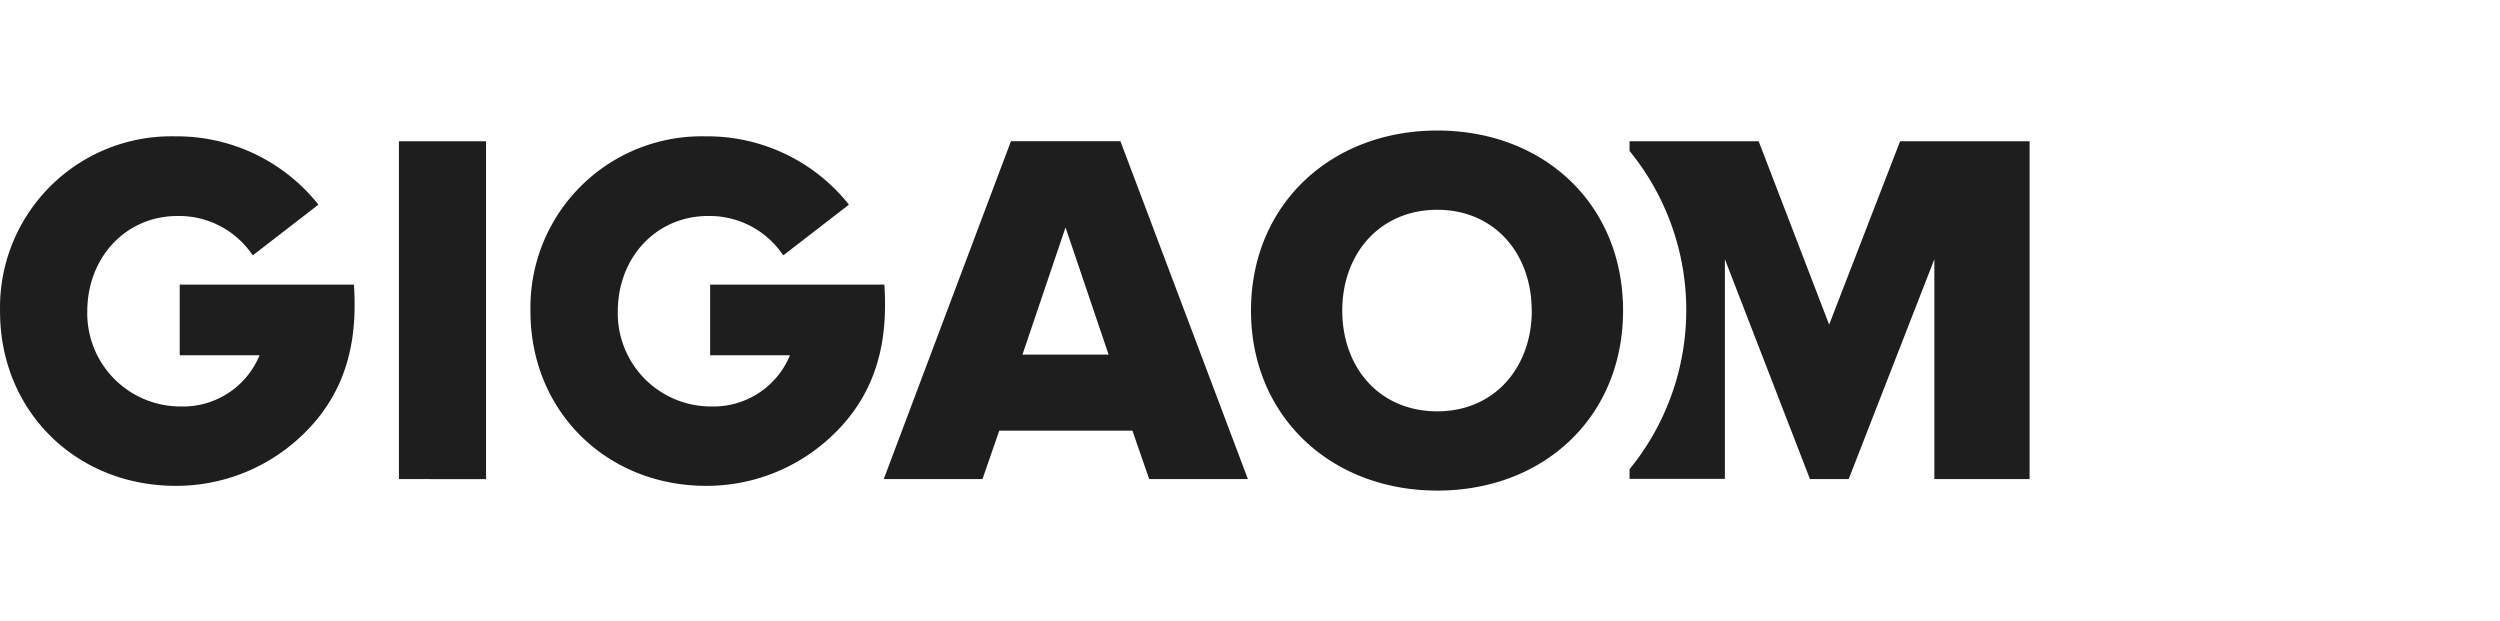 <svg xmlns="http://www.w3.org/2000/svg" width="161" height="40" fill="none" viewBox="0 0 161 40">
  <path fill="#1E1E1E" d="M80.564 20c0-6.82 5.143-11.594 12-11.594 6.856 0 11.962 4.737 11.962 11.594 0 6.857-5.112 11.594-11.962 11.594-6.851 0-12-4.78-12-11.594Zm18.077 0c0-3.665-2.387-6.489-6.084-6.489-3.696 0-6.115 2.824-6.115 6.489s2.388 6.489 6.115 6.489c3.728 0 6.09-2.867 6.09-6.489h-.006Zm23.725-10.902-4.569 11.806-4.538-11.806h-8.316v.623a16.203 16.203 0 0 1 0 20.496v.623h6.14V16.696l5.479 14.156h2.494l5.516-14.156v14.156h6.134V9.098h-8.34ZM25.691 30.852V9.098h5.61v21.76l-5.61-.006Zm48.316 0-1.079-3.116h-8.577l-1.078 3.116h-6.359l8.191-21.76h7.05l8.21 21.76h-6.358ZM68.62 14.646l-2.774 8.19h5.548l-2.774-8.19ZM22.793 18.33h-11.22v4.55h5.142a5.324 5.324 0 0 1-5.055 3.297 6.004 6.004 0 0 1-6.04-6.102c0-3.516 2.493-6.165 5.815-6.165a5.703 5.703 0 0 1 4.738 2.387l.112.144 4.22-3.26-.118-.15A11.638 11.638 0 0 0 11.26 8.78 11.027 11.027 0 0 0 .003 20.069c0 6.383 4.868 11.22 11.32 11.22a11.725 11.725 0 0 0 7.91-3.048c2.425-2.194 3.603-4.987 3.603-8.559 0-.193 0-.71-.03-1.134l-.013-.218Zm34.159 0h-11.22v4.55h5.142a5.33 5.33 0 0 1-5.055 3.297 6.003 6.003 0 0 1-6.034-6.102c0-3.516 2.493-6.165 5.816-6.165a5.703 5.703 0 0 1 4.737 2.387l.112.144 4.22-3.26-.118-.15A11.639 11.639 0 0 0 45.42 8.78a11.027 11.027 0 0 0-11.258 11.289c0 6.383 4.869 11.22 11.32 11.22a11.725 11.725 0 0 0 7.91-3.048c2.425-2.194 3.603-4.987 3.603-8.559 0-.193 0-.71-.03-1.134l-.013-.218Z"/>
</svg>
